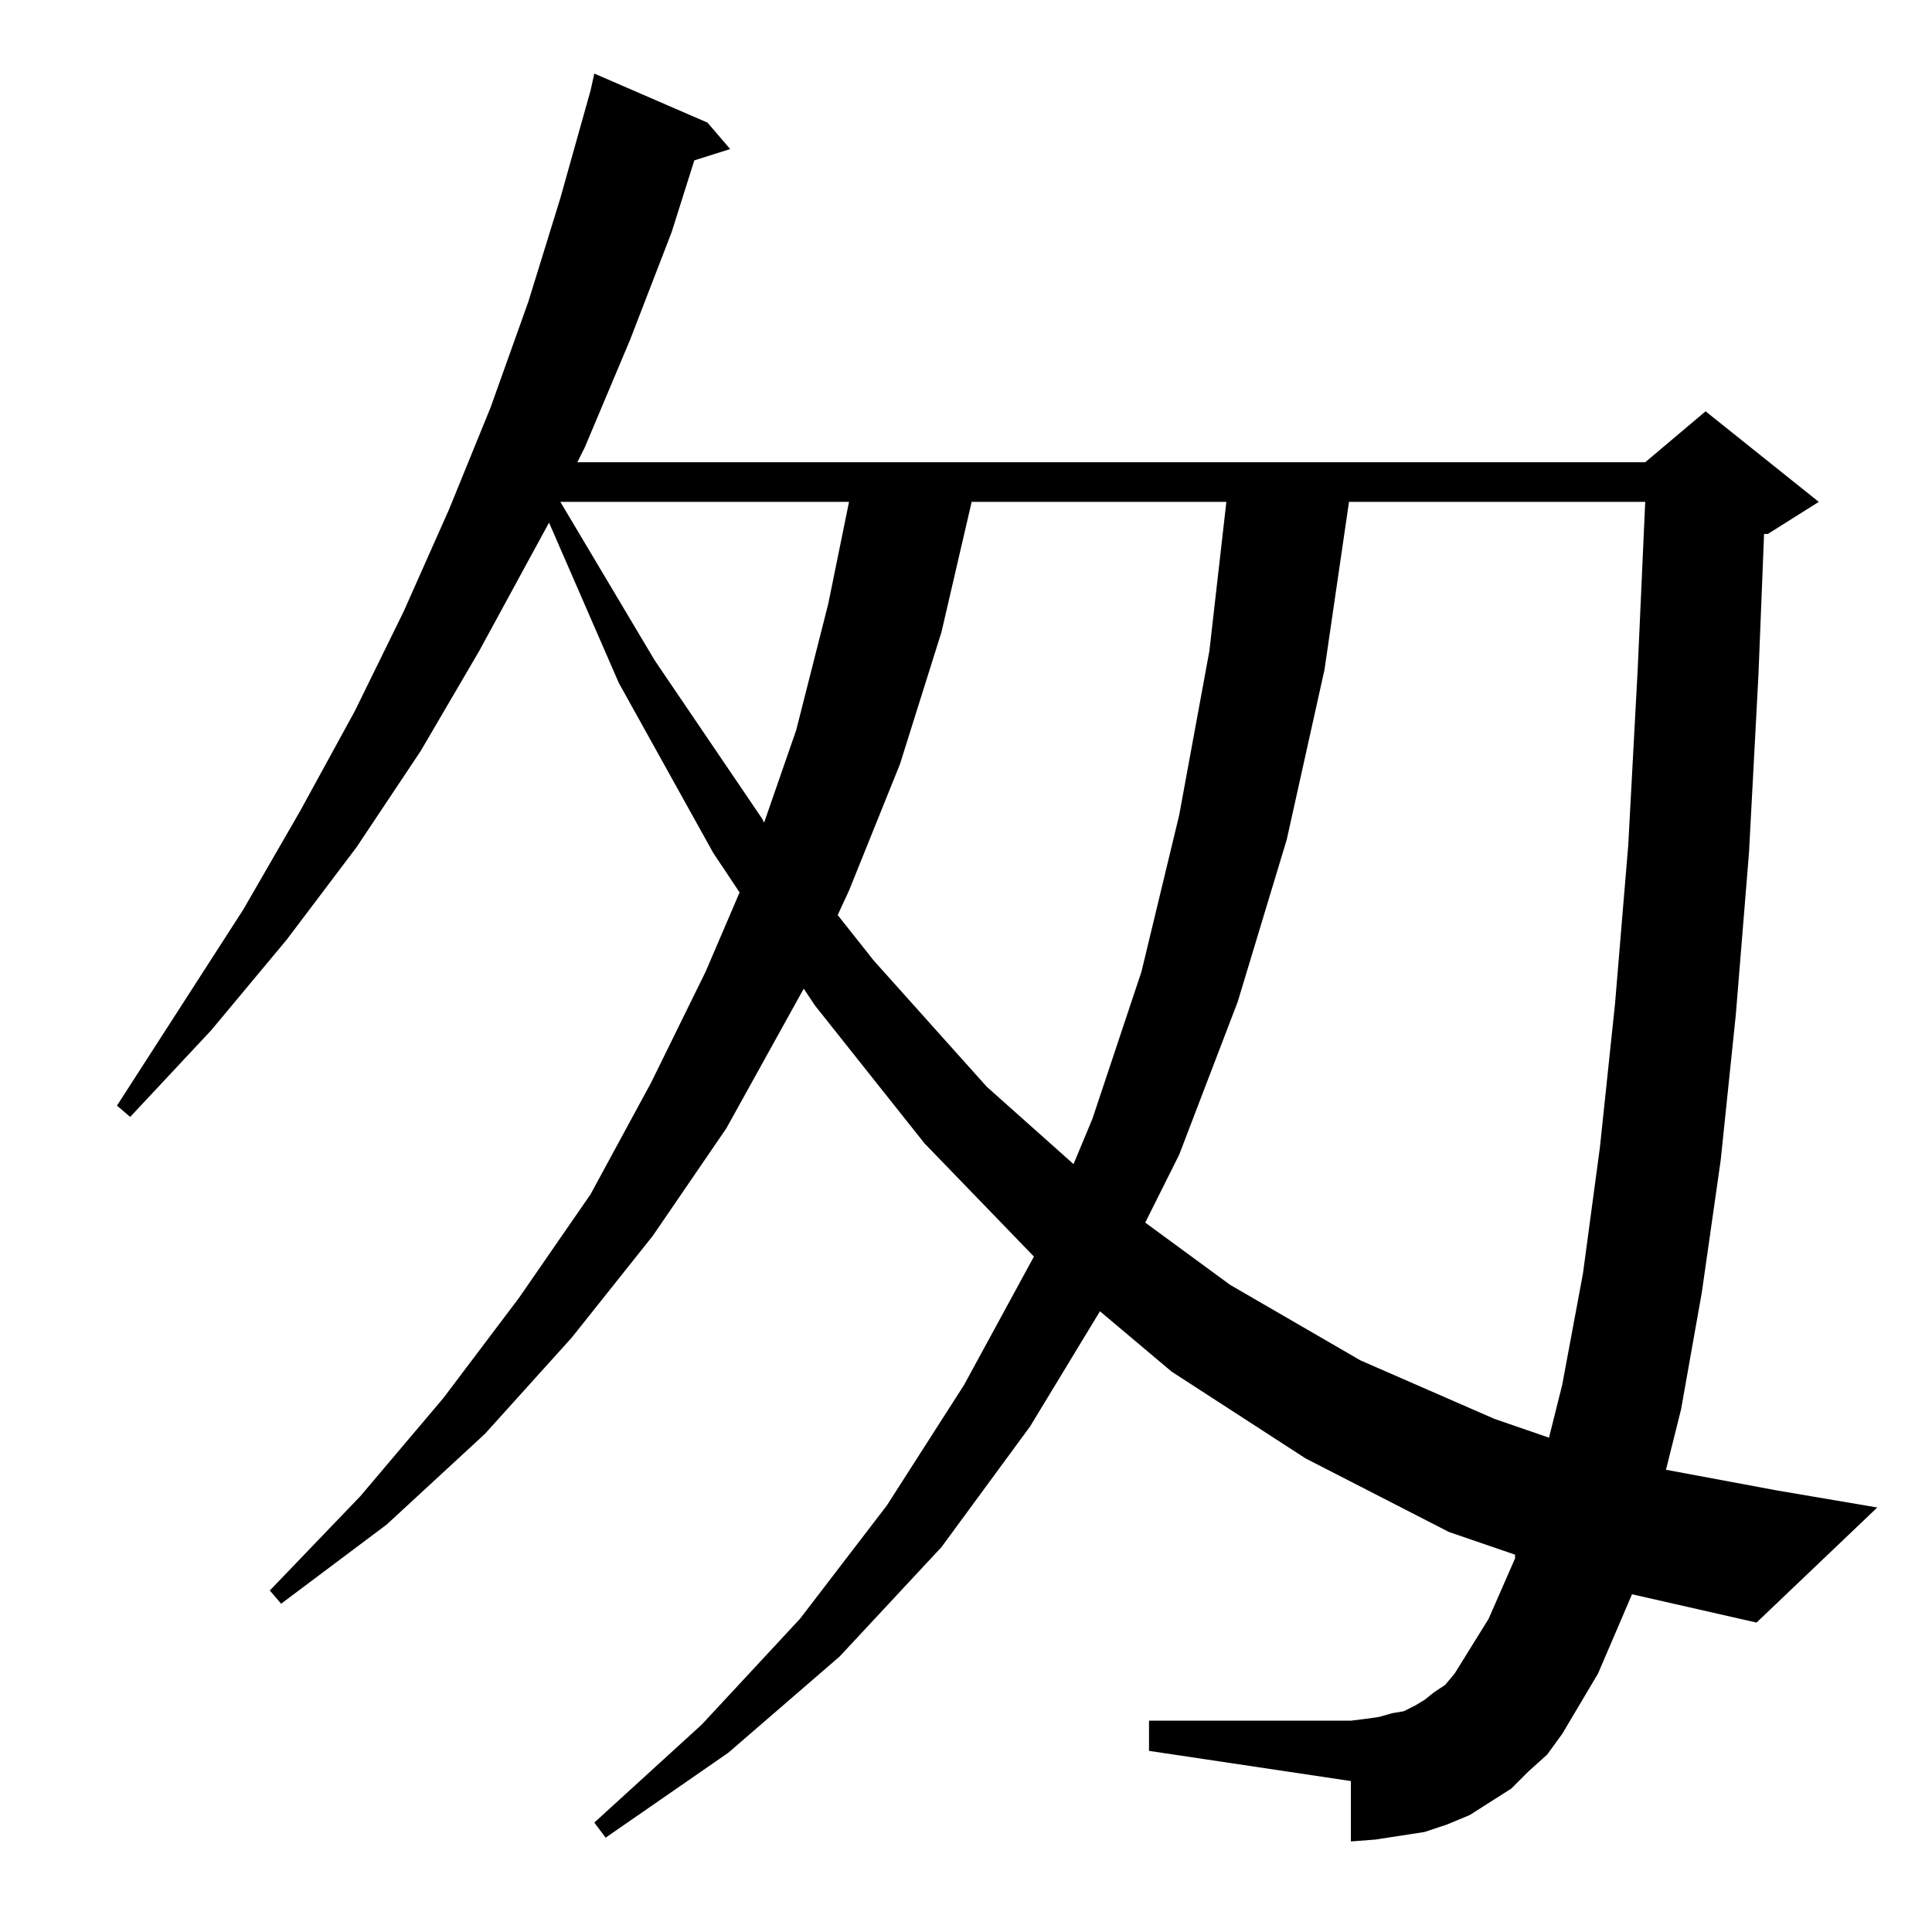 <?xml version="1.0" standalone="no"?>
<!DOCTYPE svg PUBLIC "-//W3C//DTD SVG 1.1//EN" "http://www.w3.org/Graphics/SVG/1.1/DTD/svg11.dtd" >
<svg xmlns="http://www.w3.org/2000/svg" xmlns:xlink="http://www.w3.org/1999/xlink" version="1.1" viewBox="0 -144 1024 1024">
  <g transform="matrix(1 0 0 -1 0 880)">
   <path fill="currentColor"
d="M865 179l-18 -42l-19 -32l-8 -11l-10 -9l-9 -9l-11 -7l-11 -7l-12 -5l-12 -4l-13 -2l-13 -2l-13 -1v32l-107 16v16h107l8 1l7 1l7 2l6 1l6 3l5 3l5 4l6 4l5 6l18 29l14 32v2l-35 12l-76 39l-71 46l-38 32l-37 -61l-47 -64l-54 -58l-59 -51l-65 -45l-6 8l57 52l52 56
l46 60l41 64l37 68l-58 60l-58 73l-6 9l-41 -74l-39 -57l-43 -54l-46 -51l-52 -48l-56 -42l-6 7l48 50l44 52l40 53l38 55l32 59l29 59l18 42l-14 21l-50 90l-37 85l-37 -68l-31 -53l-34 -51l-37 -49l-40 -48l-43 -46l-7 6l67 104l30 52l29 53l26 53l24 54l22 54l20 56
l17 55l16 57l2 9l60 -26l12 -14l-19 -6l-12 -38l-22 -57l-24 -57l-4 -8h566l32 27l60 -48l-27 -17h-2l-3 -75l-5 -94l-7 -86l-8 -77l-10 -70l-11 -62l-8 -32l59 -11l53 -9l-64 -61zM715 758l-13 -89l-20 -90l-26 -86l-31 -81l-18 -36l45 -33l69 -40l71 -31l29 -10l7 28
l11 59l9 67l8 76l7 84l5 93l4 89h-157zM515 758l-16 -69l-22 -70l-27 -67l-6 -13l19 -24l60 -67l46 -41l10 24l26 78l20 83l16 87l9 79h-135zM297 758l50 -84l57 -84l1 -2l17 49l17 67l11 54h-153z" />
  </g>

</svg>
